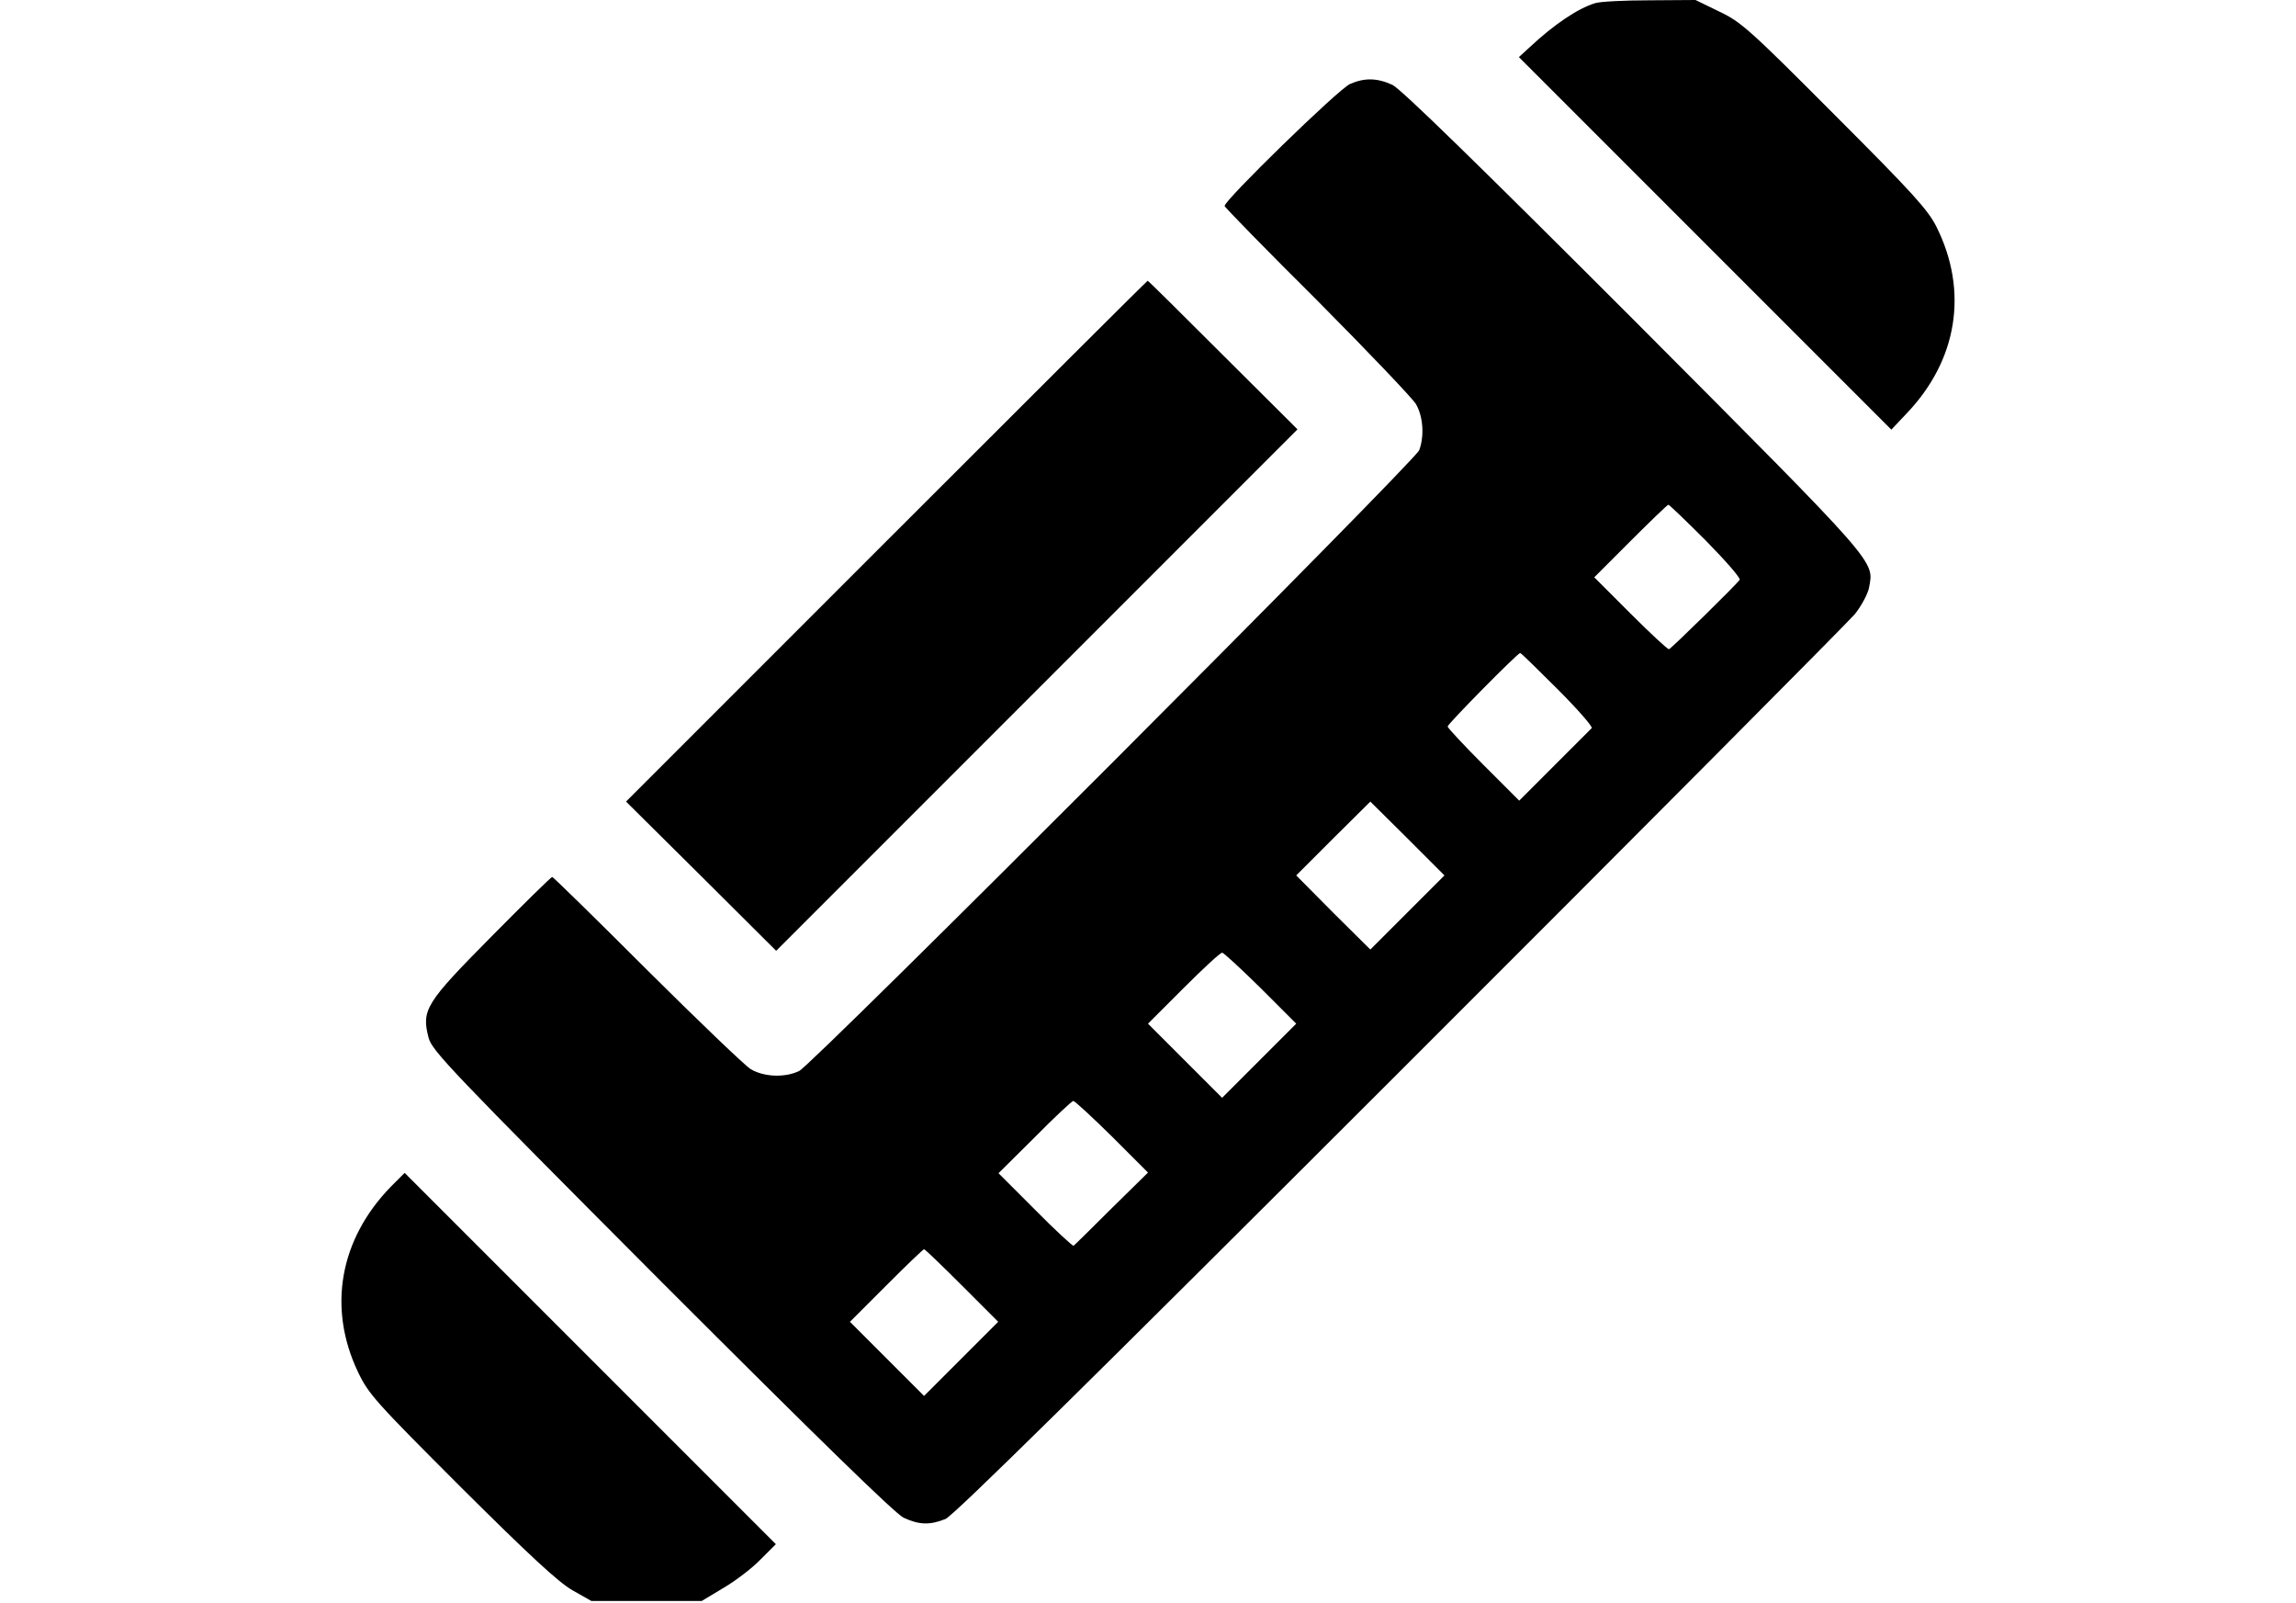<?xml version="1.0" standalone="no"?>
<!DOCTYPE svg PUBLIC "-//W3C//DTD SVG 20010904//EN"
 "http://www.w3.org/TR/2001/REC-SVG-20010904/DTD/svg10.dtd">
<svg version="1.0" xmlns="http://www.w3.org/2000/svg"
 width="728pt" height="508pt" viewBox="0 0 728 508"
 preserveAspectRatio="xMidYMid meet">
<g transform="translate(0,508) scale(0.1,-0.1)"
fill="#000000" stroke="none">
<path d="M5058 5070 c-54 -16 -130 -67 -207 -139 l-35 -32 590 -590 591 -591
48 51 c162 169 197 388 95 592 -27 54 -76 108 -324 356 -270 271 -296 294
-366 327 l-74 36 -146 -1 c-80 0 -157 -4 -172 -9z"/>
<path d="M4281 4814 c-36 -15 -403 -373 -398 -387 1 -5 133 -140 294 -300 160
-161 300 -308 312 -327 23 -38 28 -101 11 -147 -14 -36 -1924 -1948 -1966
-1968 -46 -22 -112 -19 -154 6 -19 12 -167 154 -329 315 -162 162 -297 294
-300 294 -4 0 -90 -85 -193 -189 -209 -211 -222 -232 -199 -321 11 -41 72
-105 739 -774 496 -496 740 -734 767 -747 49 -23 84 -24 133 -4 26 11 447 426
1440 1418 772 771 1421 1424 1443 1450 21 26 41 64 45 83 16 88 39 62 -744
848 -497 497 -740 734 -767 747 -48 22 -88 23 -134 3z m1128 -1448 c62 -63
111 -119 107 -124 -9 -14 -215 -216 -224 -220 -4 -1 -59 50 -122 113 l-115
115 115 115 c63 63 117 115 120 115 3 0 56 -51 119 -114z m-470 -471 c63 -63
111 -118 108 -123 -4 -4 -57 -57 -119 -119 l-111 -111 -114 114 c-62 62 -113
117 -113 121 0 8 222 233 230 233 3 0 56 -52 119 -115z m-476 -707 l-118 -118
-118 117 -117 118 117 117 118 117 118 -117 117 -117 -117 -117z m-466 -240
l113 -113 -117 -117 -118 -118 -117 117 -118 118 112 112 c62 62 117 113 123
113 5 0 60 -51 122 -112z m-471 -471 l114 -114 -116 -114 c-63 -63 -117 -116
-120 -118 -2 -2 -57 48 -121 113 l-117 117 115 114 c62 63 118 115 122 115 5
0 60 -51 123 -113z m-476 -472 l115 -115 -118 -118 -117 -117 -117 117 -118
118 115 115 c63 63 117 115 120 115 3 0 57 -52 120 -115z"/>
<path d="M2810 3364 l-825 -825 238 -236 238 -237 826 826 827 827 -236 235
c-130 130 -237 236 -239 236 -2 0 -375 -372 -829 -826z"/>
<path d="M1240 1319 c-163 -167 -202 -384 -105 -588 34 -71 55 -94 328 -367
214 -213 308 -300 352 -325 l60 -34 175 0 175 0 70 42 c39 23 91 63 117 90
l48 48 -589 589 -588 588 -43 -43z"/>
</g>
</svg>
